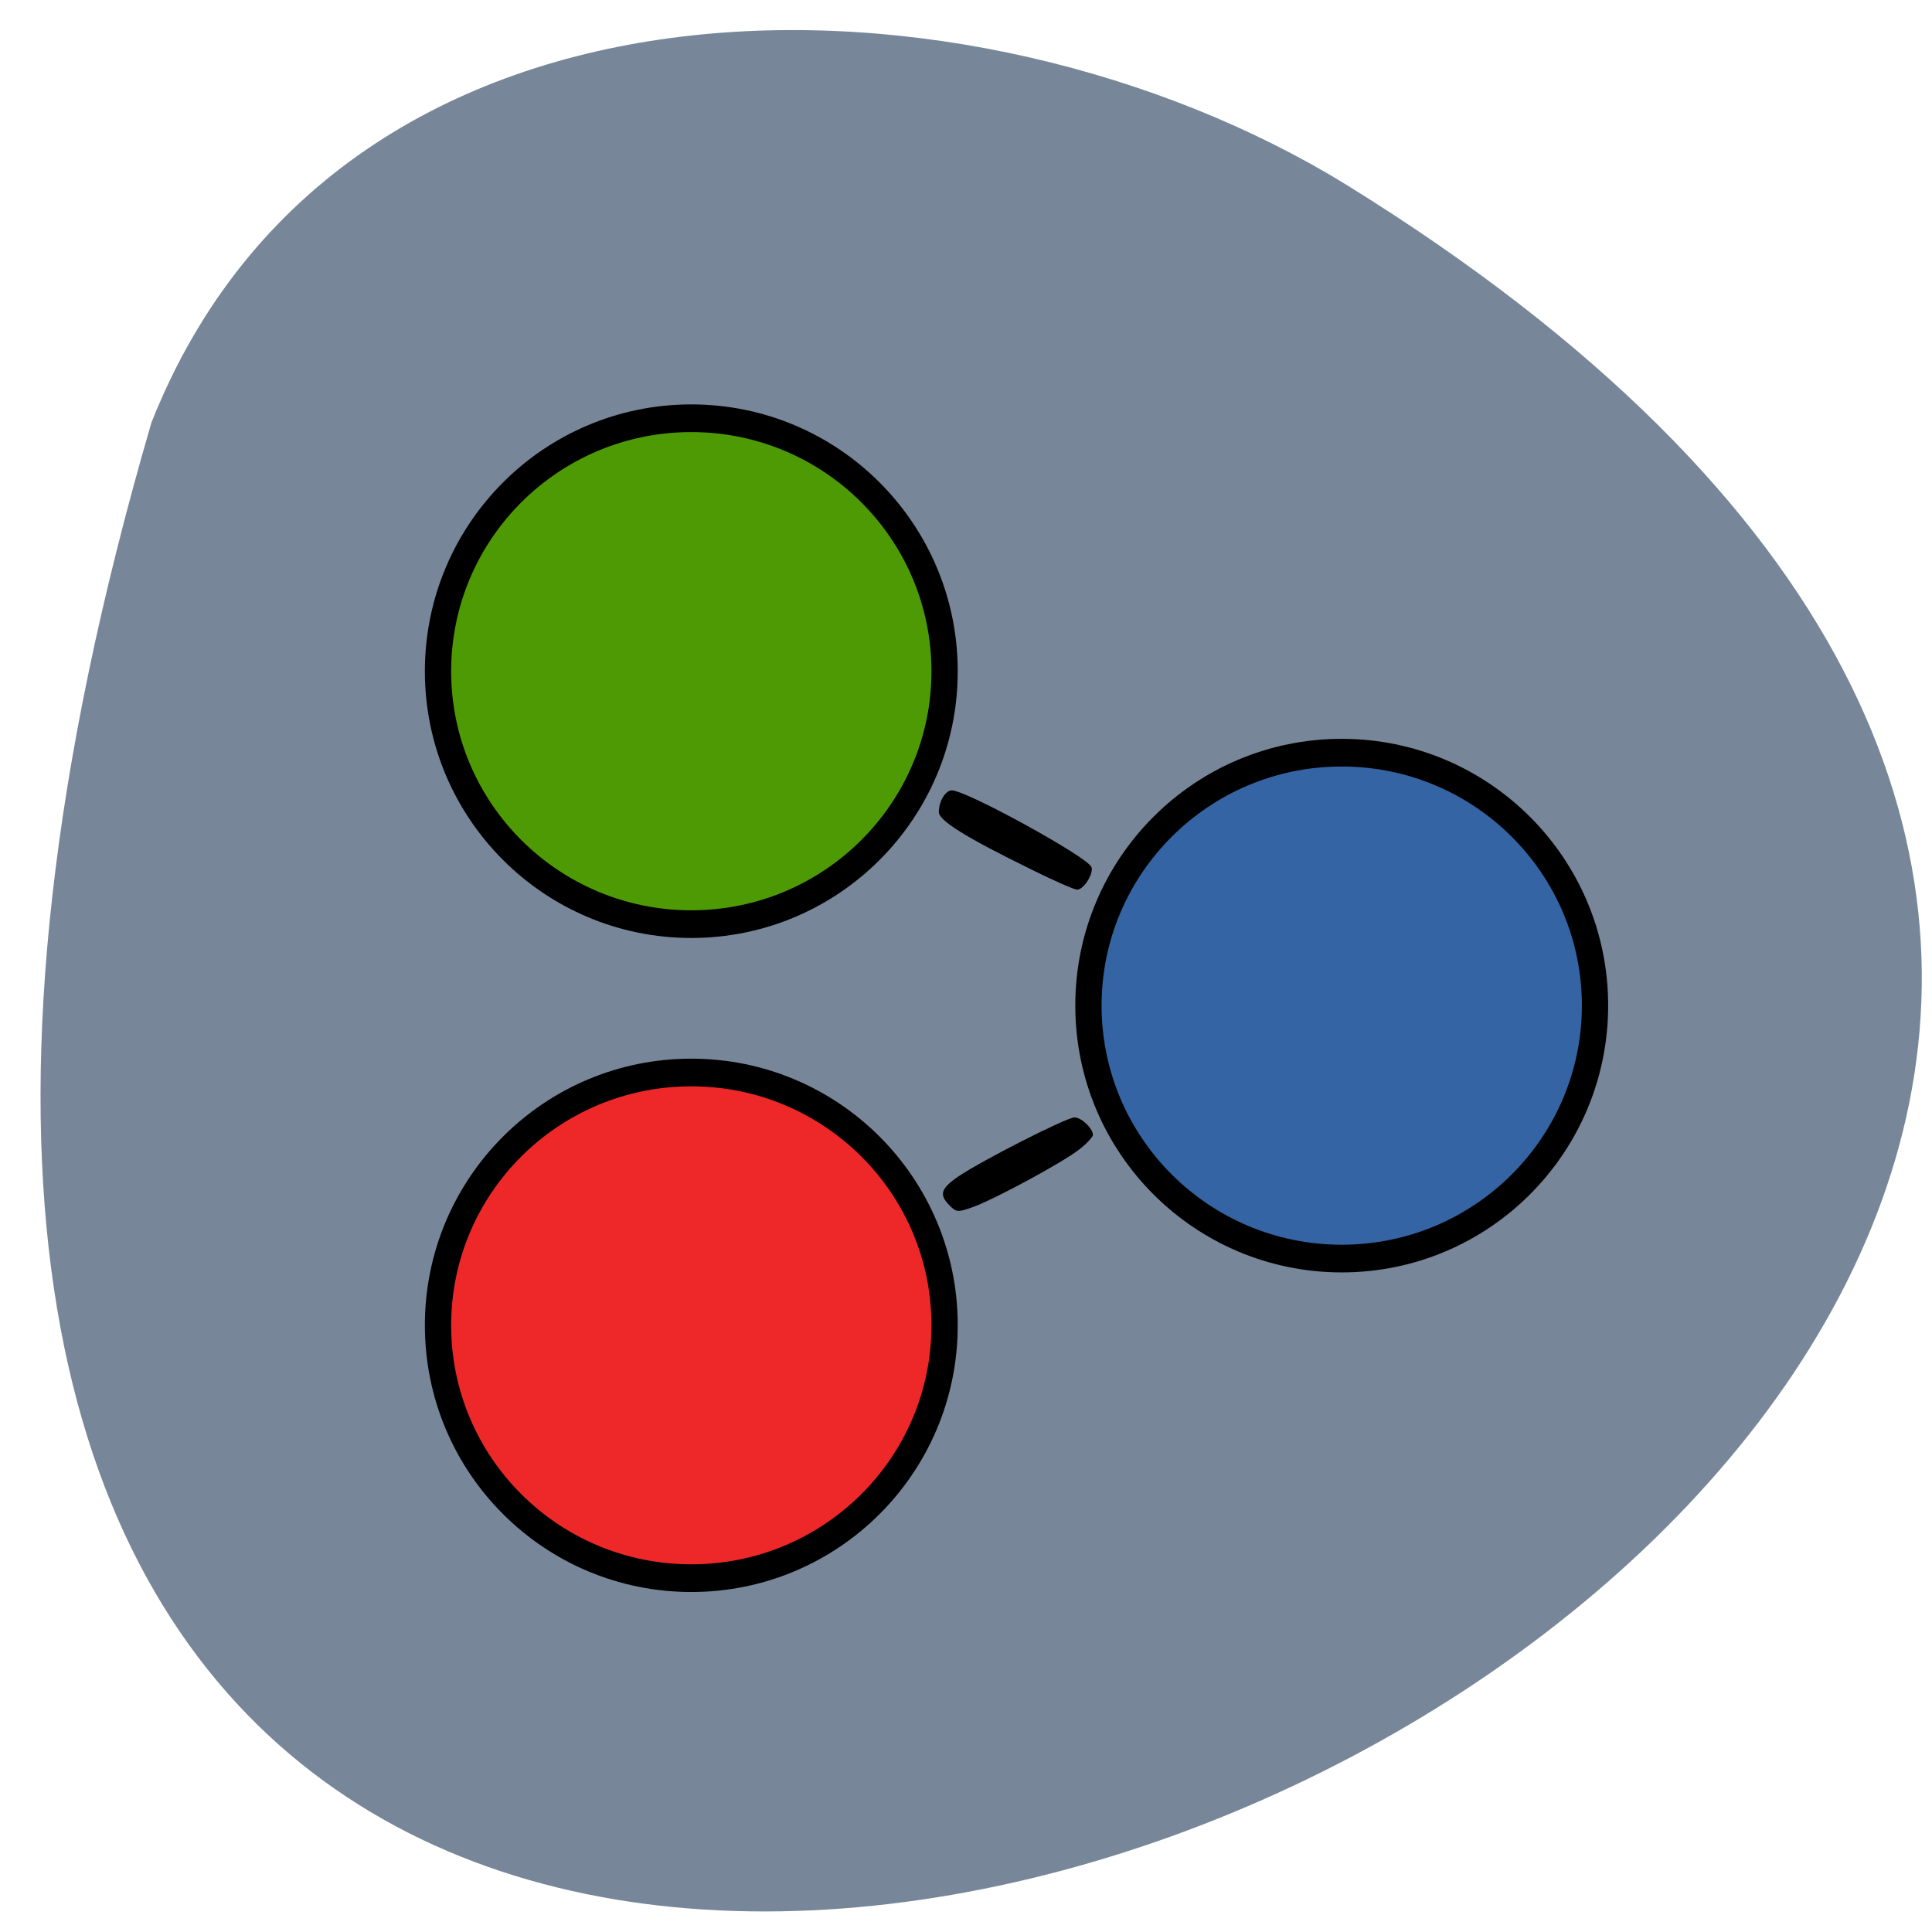 <svg xmlns="http://www.w3.org/2000/svg" viewBox="0 0 32 32"><path d="m 2.508 7 c -13.539 46.42 53.34 16.828 19.797 -3.937 c -6.168 -3.797 -16.629 -4.063 -19.797 3.937" fill="#778799"/><path d="m 122.38 86.84 c 0 16.528 -14.11 29.912 -31.544 29.912 c -17.43 0 -31.544 -13.384 -31.544 -29.912 c 0 -16.528 14.11 -29.912 31.544 -29.912 c 17.43 0 31.544 13.384 31.544 29.912" transform="matrix(0.133 0 0 0.14 -0.631 9.794)" fill="#ee2828" stroke="#000" stroke-width="3.274"/><path d="m 15.727 19.965 c -0.176 -0.176 -0.148 -0.277 0.148 -0.48 c 0.371 -0.254 1.789 -0.977 1.922 -0.977 c 0.113 0 0.305 0.18 0.305 0.289 c 0 0.035 -0.102 0.145 -0.227 0.242 c -0.273 0.215 -1.414 0.832 -1.77 0.957 c -0.242 0.086 -0.266 0.082 -0.379 -0.031"/><path d="m 17.07 14.395 c -1.078 -0.527 -1.52 -0.805 -1.52 -0.945 c 0 -0.176 0.109 -0.359 0.215 -0.359 c 0.242 0 2.246 1.102 2.313 1.27 c 0.039 0.109 -0.129 0.375 -0.238 0.375 c -0.043 0 -0.391 -0.152 -0.77 -0.34"/><g stroke="#000" stroke-width="3.274"><path d="m 122.38 86.85 c 0 16.5 -14.11 29.912 -31.544 29.912 c -17.43 0 -31.544 -13.412 -31.544 -29.912 c 0 -16.528 14.11 -29.94 31.544 -29.94 c 17.43 0 31.544 13.412 31.544 29.94" transform="matrix(0.133 0 0 0.14 -0.631 -1.04)" fill="#4d9a05"/><path d="m 122.38 86.83 c 0 16.528 -14.11 29.94 -31.544 29.94 c -17.43 0 -31.544 -13.412 -31.544 -29.94 c 0 -16.5 14.11 -29.912 31.544 -29.912 c 17.43 0 31.544 13.412 31.544 29.912" transform="matrix(0.133 0 0 0.14 10.142 4.498)" fill="#3464a3"/></g></svg>
